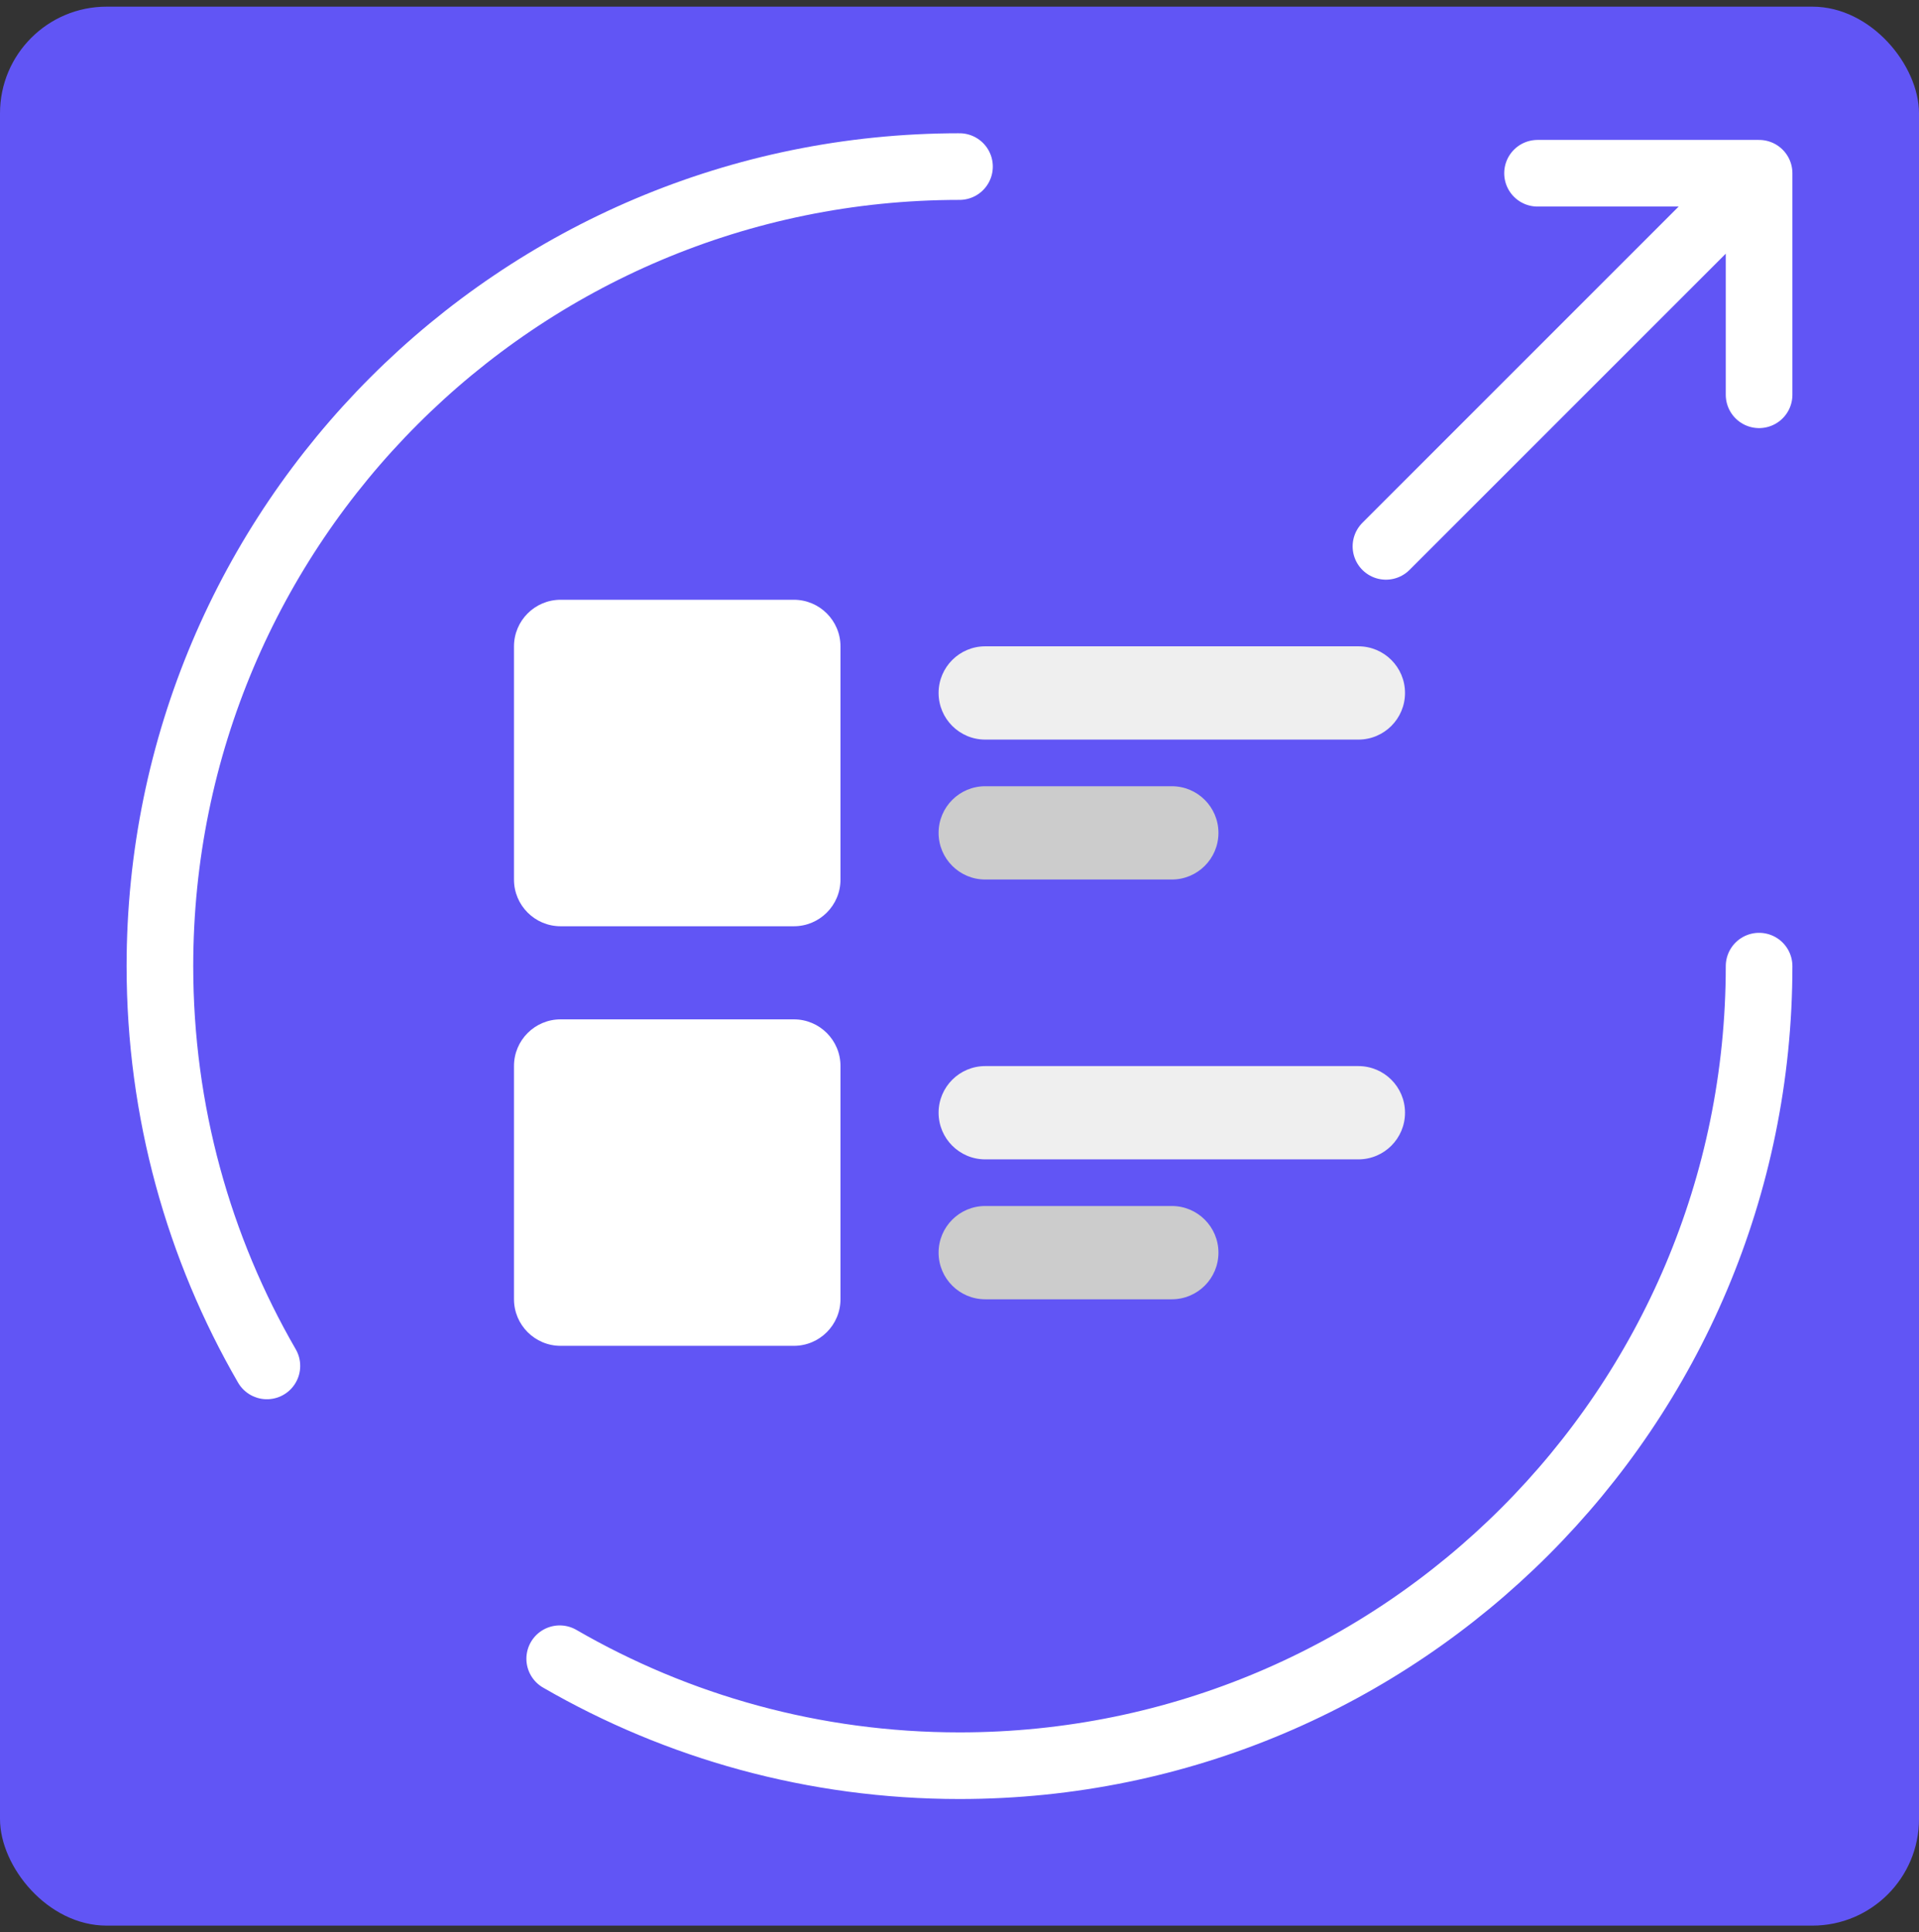 <svg width="144" height="145" viewBox="0 0 144 145" fill="none" xmlns="http://www.w3.org/2000/svg">
<rect x="0" y="0" width="144" height="145" fill="#333333" stroke="none"/>
<rect y="0.5" width="144" height="144" rx="8" fill="#6155F5"/>
<path d="M104 41L132 13M132 13H115.375M132 13V29.625" stroke="white" stroke-width="5" stroke-linecap="round" stroke-linejoin="round"/>
<path d="M72 12.5C38.863 12.5 12 39.363 12 72.5C12 83.428 14.922 93.675 20.027 102.5M132 72.5C132 105.637 105.137 132.5 72 132.5C61.072 132.5 50.825 129.578 42 124.473" stroke="white" stroke-width="5" stroke-linecap="round"/>
<path d="M73.931 59C71.998 59 70.431 60.567 70.431 62.5C70.431 64.433 71.998 66 73.931 66H87.931C89.864 66 91.431 64.433 91.431 62.5C91.431 60.567 89.864 59 87.931 59H73.931Z" fill="#CCCCCC"/>
<path d="M73.931 90.5C71.998 90.5 70.431 92.067 70.431 94C70.431 95.933 71.998 97.5 73.931 97.5H87.931C89.864 97.5 91.431 95.933 91.431 94C91.431 92.067 89.864 90.5 87.931 90.5H73.931Z" fill="#CCCCCC"/>
<path d="M73.931 48.5C71.998 48.5 70.431 50.067 70.431 52C70.431 53.933 71.998 55.5 73.931 55.5H101.931C103.864 55.5 105.431 53.933 105.431 52C105.431 50.067 103.864 48.5 101.931 48.5H73.931Z" fill="#EFEFEF"/>
<path d="M73.931 80C71.998 80 70.431 81.567 70.431 83.5C70.431 85.433 71.998 87 73.931 87H101.931C103.864 87 105.431 85.433 105.431 83.5C105.431 81.567 103.864 80 101.931 80H73.931Z" fill="#EFEFEF"/>
<path d="M42.069 45.007C40.136 45.007 38.569 46.574 38.569 48.507V66.007C38.569 67.94 40.136 69.507 42.069 69.507H59.569C61.502 69.507 63.069 67.94 63.069 66.007V48.507C63.069 46.574 61.502 45.007 59.569 45.007H42.069Z" fill="white"/>
<path d="M42.069 76.493C40.136 76.493 38.569 78.06 38.569 79.993V97.493C38.569 99.426 40.136 100.993 42.069 100.993H59.569C61.502 100.993 63.069 99.426 63.069 97.493V79.993C63.069 78.06 61.502 76.493 59.569 76.493H42.069Z" fill="white"/>
</svg>
